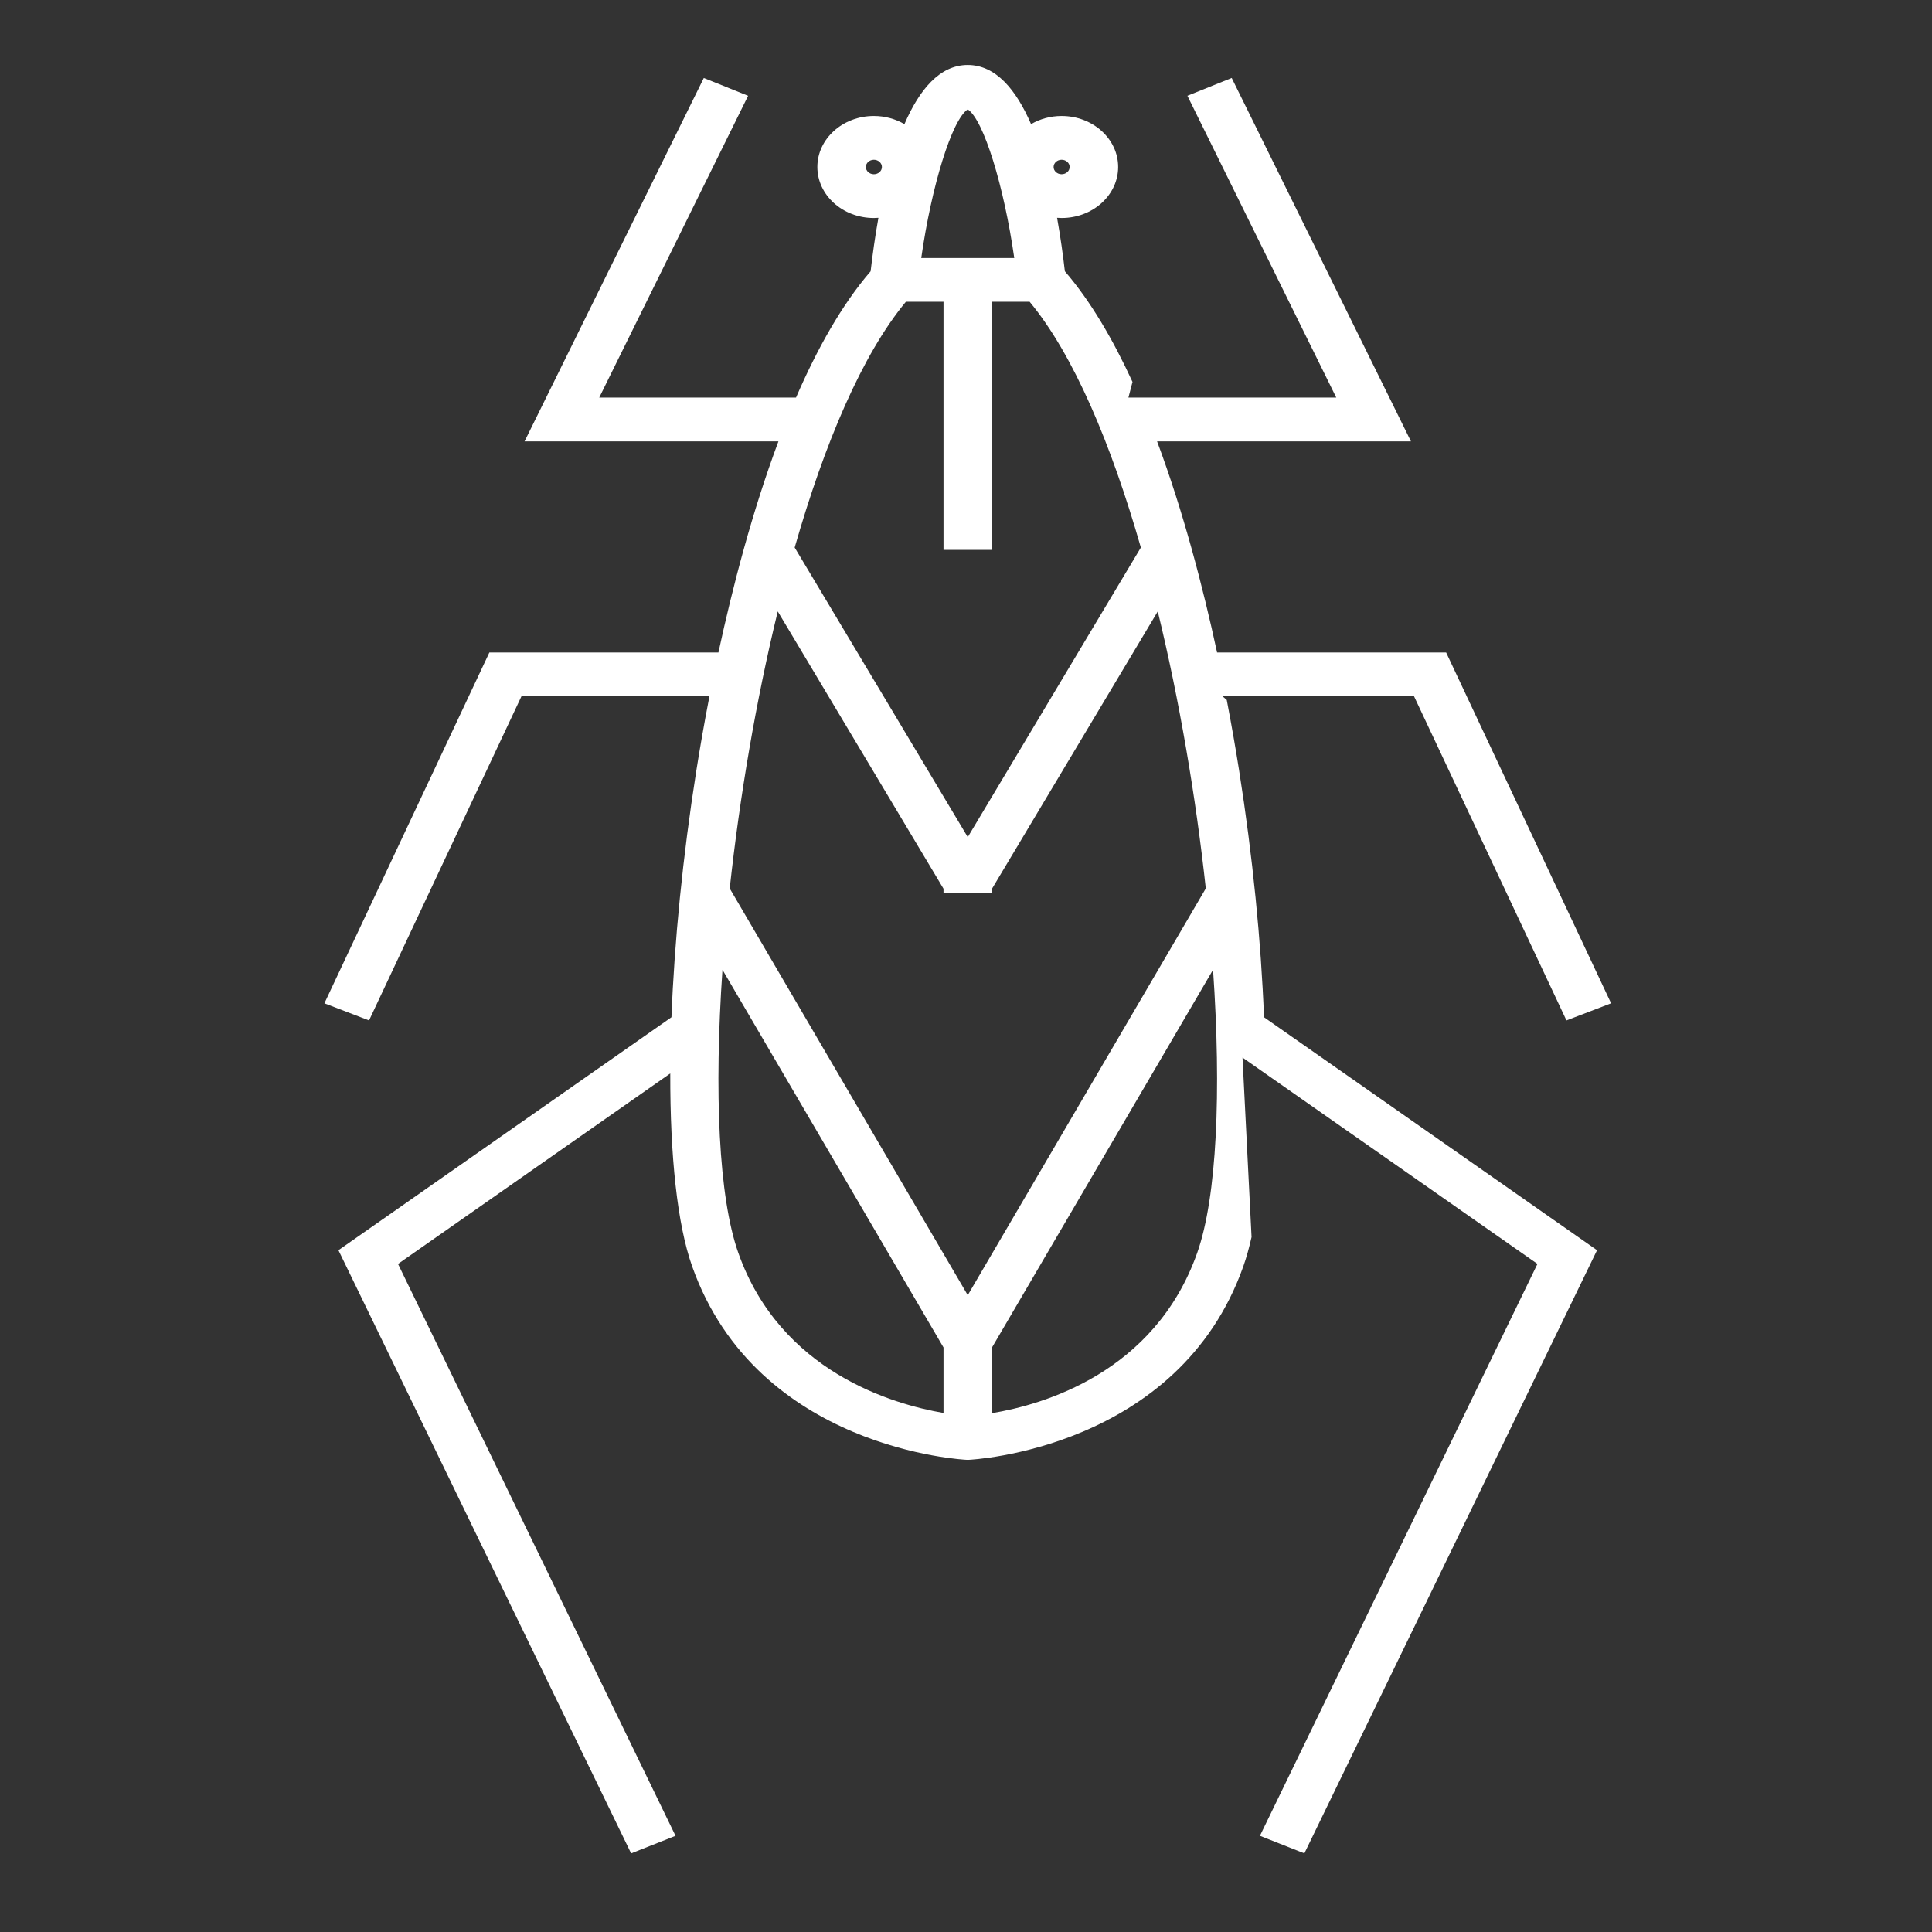 <?xml version="1.0" encoding="utf-8"?>
<!-- Generator: Adobe Illustrator 16.0.0, SVG Export Plug-In . SVG Version: 6.00 Build 0)  -->
<!DOCTYPE svg PUBLIC "-//W3C//DTD SVG 1.1//EN" "http://www.w3.org/Graphics/SVG/1.1/DTD/svg11.dtd">
<svg version="1.1" id="Layer_1" xmlns="http://www.w3.org/2000/svg" xmlns:xlink="http://www.w3.org/1999/xlink" x="0px" y="0px"
	 width="200px" height="200px" viewBox="0 0 200 200" enable-background="new 0 0 200 200" xml:space="preserve">
<rect x="0" y="0" width="200" height="200" fill="#333333" stroke="none"/>
<path fill="#FFFFFF" d="M149.705,67.548h-23.713c-1.455-6.74-3.489-14.577-6.212-21.858h26.282L127.506,8.071l-4.586,1.843
	l15.411,31.244h-21.518l0.423-1.62c-2.024-4.406-4.348-8.378-7.002-11.457c-0.194-1.695-0.457-3.592-0.806-5.535
	c0.155,0.011,0.312,0.021,0.471,0.021c3.227,0,5.851-2.37,5.851-5.282c0-2.912-2.624-5.281-5.851-5.281
	c-1.166,0-2.251,0.312-3.164,0.845c-1.539-3.566-3.653-6.123-6.554-6.123s-5.014,2.557-6.554,6.123
	c-0.913-0.533-1.998-0.845-3.163-0.845c-3.227,0-5.851,2.369-5.851,5.281c0,2.913,2.625,5.282,5.851,5.282
	c0.159,0,0.315-0.01,0.47-0.021c-0.349,1.943-0.611,3.84-0.806,5.535c-2.977,3.452-5.536,8.025-7.724,13.077H62.032L77.444,9.915
	l-4.586-1.843L54.302,45.69h26.282c-2.723,7.281-4.757,15.118-6.212,21.858H50.658l-17.077,36.314l4.622,1.771L53.981,72.08h19.46
	c-0.575,2.962-1.021,5.579-1.35,7.655c-1.417,8.958-2.278,17.725-2.582,25.569l-34.474,24.119l30.298,62.438l4.598-1.817
	l-28.729-59.203l28.184-19.719c-0.02,8.573,0.728,15.622,2.258,19.95c6.72,19.006,28.214,20.039,28.43,20.048l0.105,0.003
	l0.105-0.003c0.216-0.009,21.711-1.042,28.431-20.048c0.314-0.891,0.596-1.902,0.845-3.014l-0.936-18.58l30.532,21.362
	l-28.729,59.203l4.599,1.817l30.299-62.438l-34.475-24.119c-0.304-7.844-1.165-16.611-2.582-25.569
	c-0.314-1.986-0.738-4.472-1.276-7.276l-0.44-0.379h19.828l15.778,33.553l4.621-1.771L149.705,67.548z M123.935,129.694
	c-4.396,12.434-15.996,15.73-21.243,16.595v-6.799l22.883-39.101C126.444,113.021,125.979,123.915,123.935,129.694z M74.79,100.39
	l22.882,39.1v6.78c-5.236-0.897-16.887-4.253-21.243-16.576C74.385,123.915,73.919,113.021,74.79,100.39z M100.182,11.32
	c1.639,1.076,3.749,7.93,4.814,15.387h-9.628C96.431,19.251,98.54,12.397,100.182,11.32z M92.553,28.973L92.553,28.973
	L92.553,28.973z M93.777,31.239h3.895V56.92h5.02V31.239h3.896c4.546,5.483,8.435,14.707,11.513,25.441l-17.918,29.976L82.265,56.68
	C85.342,45.945,89.231,36.722,93.777,31.239z M100.182,134.077L75.541,91.972c1.029-9.458,2.715-19.429,4.972-28.679L97.672,92
	v0.413h5.02V92l17.159-28.707c2.257,9.25,3.943,19.221,4.972,28.679L100.182,134.077z M109.899,16.536
	c0.458,0,0.831,0.336,0.831,0.75c0,0.414-0.373,0.75-0.831,0.75c-0.459,0-0.831-0.336-0.831-0.75
	C109.068,16.873,109.44,16.536,109.899,16.536z M90.465,18.037c-0.458,0-0.831-0.336-0.831-0.75c0-0.414,0.373-0.75,0.831-0.75
	c0.458,0,0.831,0.336,0.831,0.75C91.295,17.7,90.923,18.037,90.465,18.037z"/>
</svg>
